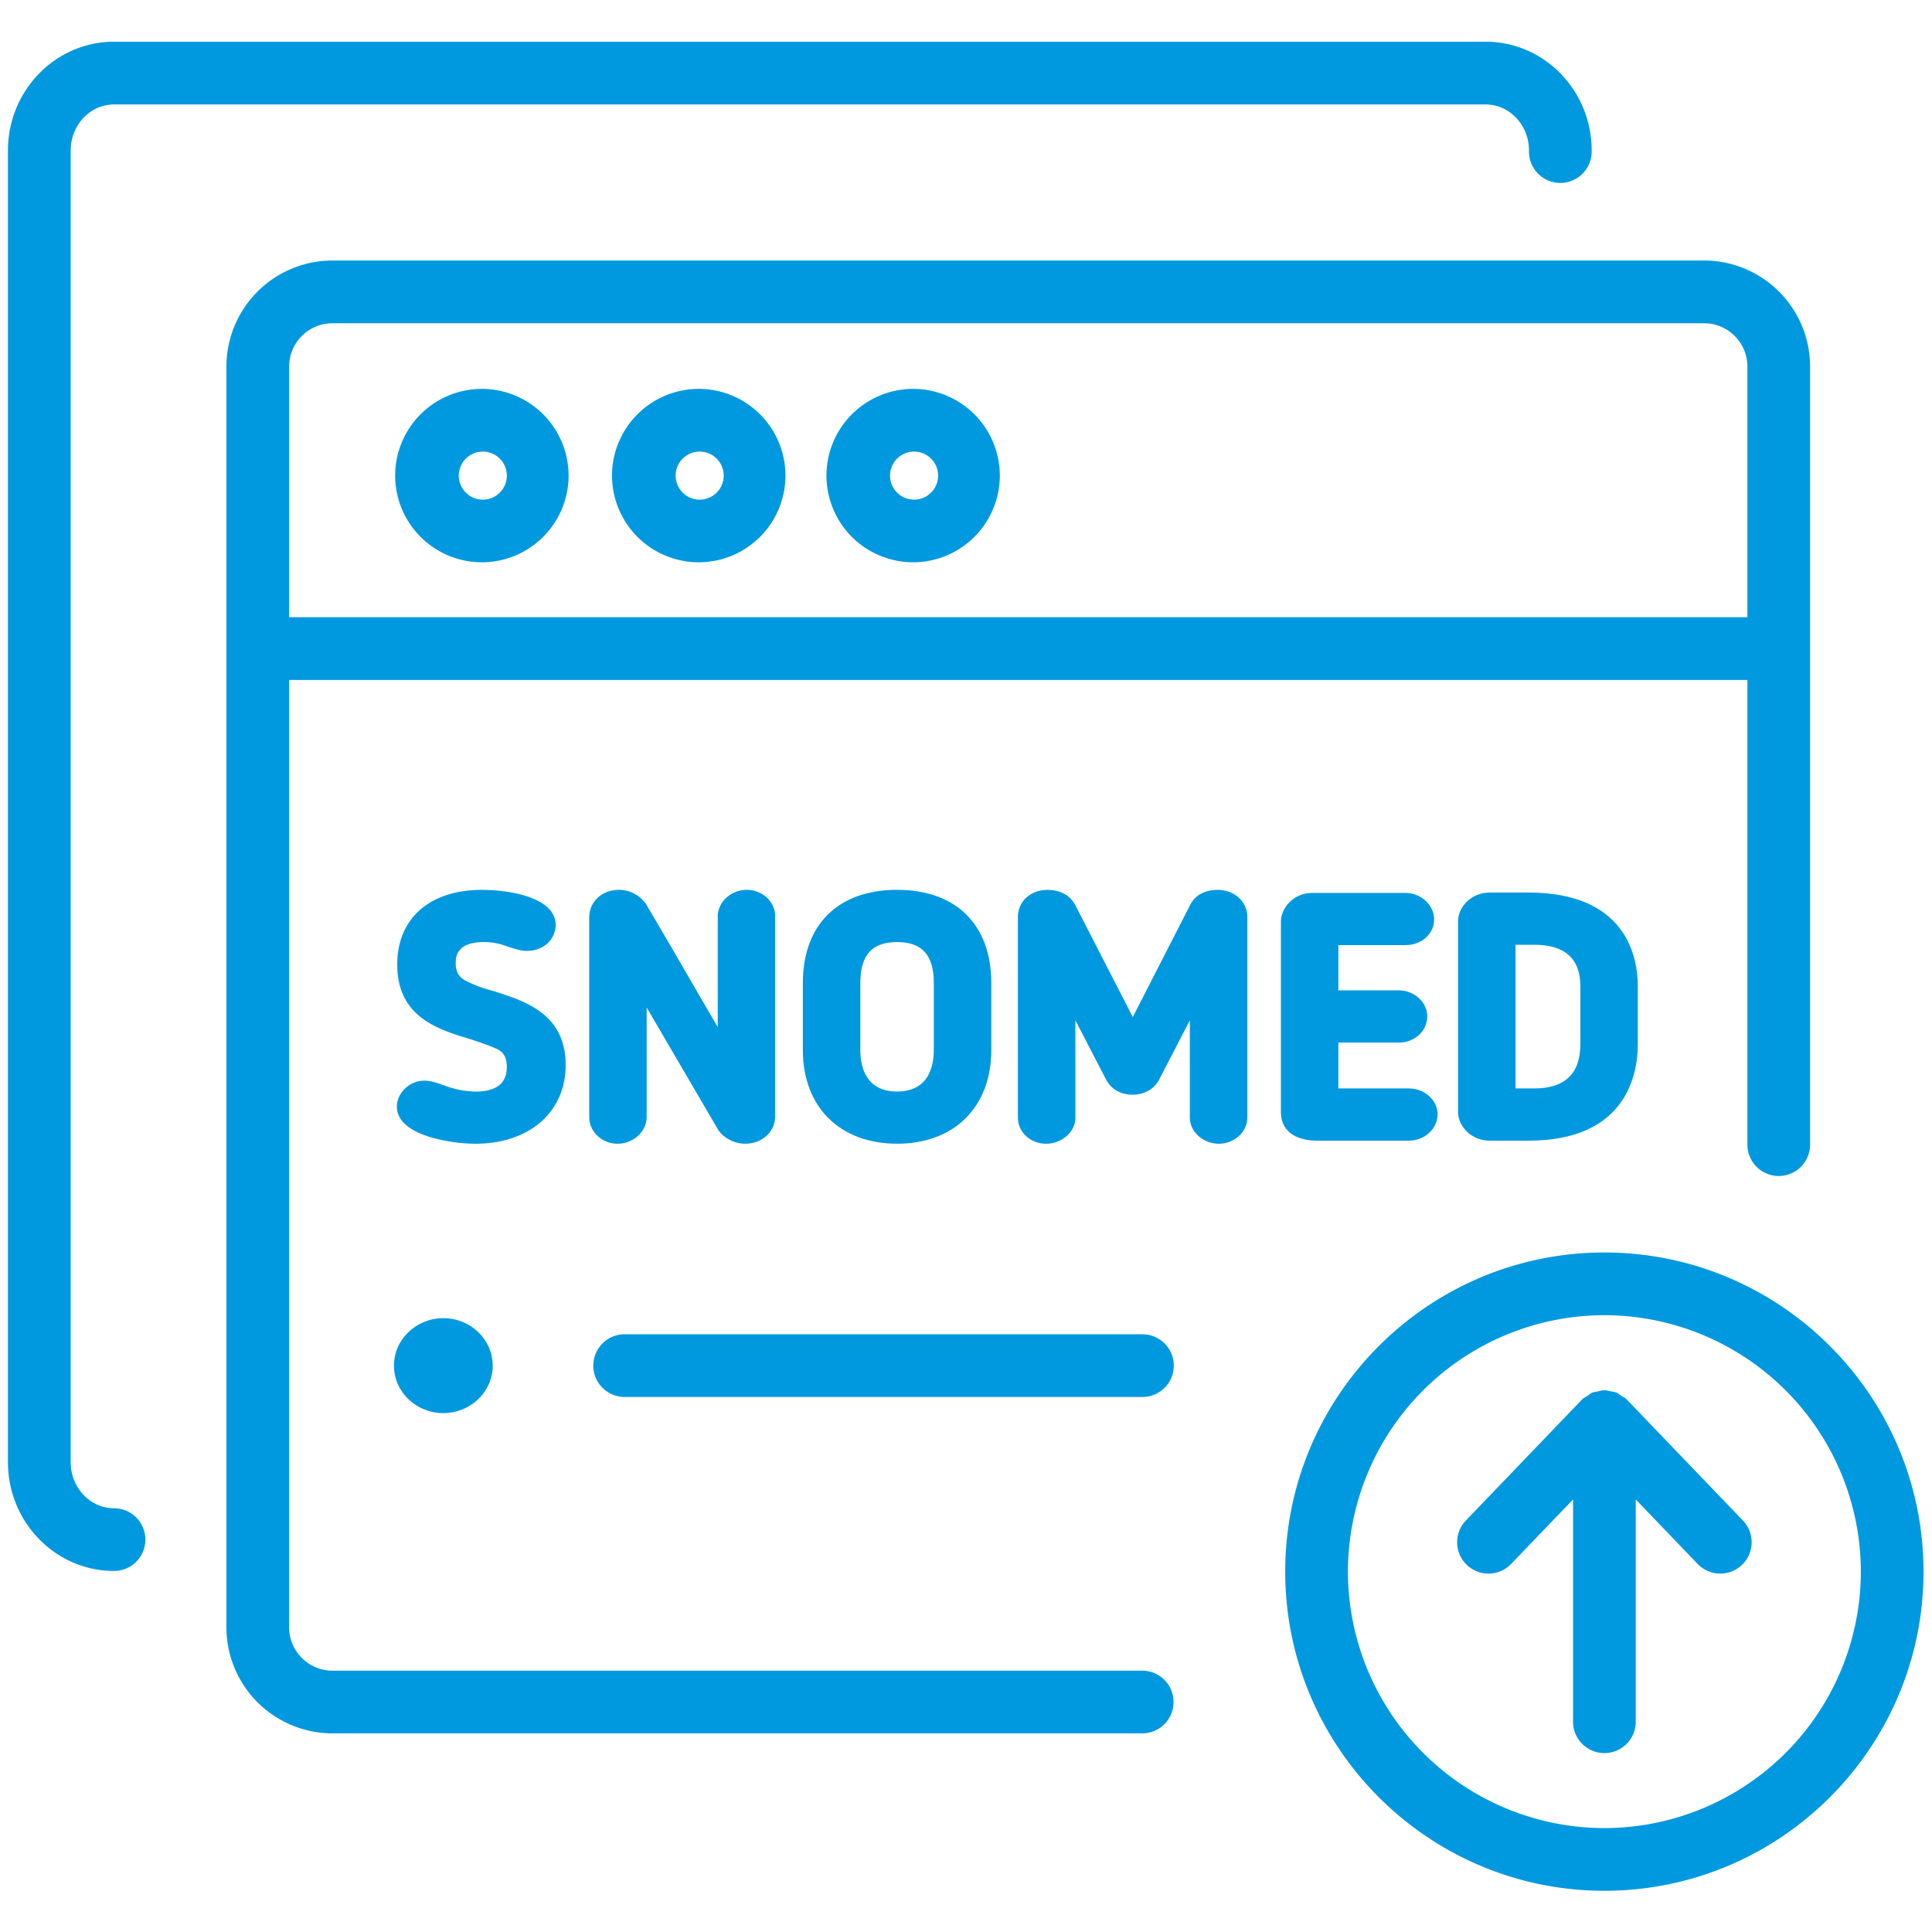 <svg width="66.667" height="66.667" xmlns="http://www.w3.org/2000/svg"><defs><clipPath clipPathUnits="userSpaceOnUse" id="a"><path d="M0 50h50V0H0Z"/></clipPath></defs><g clip-path="url(#a)" transform="matrix(1.333 0 0 -1.333 0 66.667)"><path d="M0 0c0 1.333-1.061 1.663-1.917 1.929a3.26 3.26 0 0 0-.623.229c-.159.074-.306.183-.306.479 0 .135 0 .546.728.546.295 0 .477-.066.645-.127l.09-.027c.115-.036.235-.074.38-.074.483 0 .744.346.744.671 0 .717-1.202.908-1.912.908-1.35 0-2.189-.741-2.189-1.932 0-1.363 1.057-1.681 1.902-1.936.277-.09.481-.165.641-.233.153-.066.294-.171.294-.485 0-.421-.272-.635-.809-.635a2.35 2.35 0 0 0-.793.153l-.049.015c-.191.071-.339.114-.487.114-.377 0-.708-.314-.708-.672 0-.784 1.502-.961 2.029-.961C-.941-2.038 0-1.219 0 0" style="fill:#0099df;fill-opacity:1;fill-rule:nonzero;stroke:none" transform="translate(14.643 22.443)"/><path d="M0 0v-2.867l-.533.917C-.957-1.218-1.33-.573-1.85.309a.856.856 0 0 1-.707.379c-.439 0-.77-.307-.77-.715v-5.167c0-.38.329-.69.735-.69.407 0 .752.316.752.69v2.836l1.847-3.16.002-.003c.135-.213.422-.363.699-.363.444 0 .779.309.779.716V0c0 .38-.33.688-.735.688C.344.688 0 .373 0 0" style="fill:#0099df;fill-opacity:1;fill-rule:nonzero;stroke:none" transform="translate(18.58 26.29)"/><path d="M0 0c0 .725.302 1.062.951 1.062S1.902.725 1.902 0v-1.734c0-.401-.124-1.073-.951-1.073-.828 0-.951.672-.951 1.073Zm-1.488 0v-1.734c0-1.472.957-2.424 2.439-2.424 1.482 0 2.439.952 2.439 2.424V0c0 1.512-.912 2.414-2.439 2.414-1.527 0-2.439-.902-2.439-2.414" style="fill:#0099df;fill-opacity:1;fill-rule:nonzero;stroke:none" transform="translate(22.271 24.564)"/><path d="M0 0c-.345 0-.595-.139-.722-.398l-1.481-2.894-1.482 2.885c-.133.262-.392.407-.73.407-.435 0-.762-.3-.762-.698V-5.9c0-.371.325-.672.727-.672.412 0 .761.308.761.672v2.523l.791-1.526c.129-.253.379-.399.686-.399.314 0 .566.146.695.398l.791 1.527V-5.9c0-.364.345-.672.752-.672.399 0 .736.308.736.672v5.202C.762-.307.427 0 0 0" style="fill:#0099df;fill-opacity:1;fill-rule:nonzero;stroke:none" transform="translate(31.527 26.977)"/><path d="M0 0h2.365c.409 0 .743.309.743.687 0 .36-.34.665-.743.665H.539v1.187h1.566c.413 0 .736.299.736.681 0 .363-.337.671-.736.671H.539v1.171h1.736c.417 0 .744.292.744.663 0 .373-.34.688-.744.688H-.143c-.474 0-.805-.39-.805-.741V.741C-.948.271-.603 0 0 0" style="fill:#0099df;fill-opacity:1;fill-rule:nonzero;stroke:none" transform="translate(34.106 20.485)"/><path d="M0 0v3.719h.487c.79 0 1.192-.361 1.192-1.072V1.142C1.679.384 1.277 0 .487 0Zm-.672 5.071c-.442 0-.815-.343-.815-.75V-.603c0-.406.373-.749.815-.749H.336c2.555 0 2.83 1.744 2.83 2.494v1.505c0 .729-.275 2.424-2.83 2.424z" style="fill:#0099df;fill-opacity:1;fill-rule:nonzero;stroke:none" transform="translate(39.231 21.837)"/><path d="M0 0h35.506c.618 0 1.122-.503 1.122-1.122V-7.61H-1.121v6.488C-1.121-.503-.619 0 0 0m20.962-34.88H0c-.619 0-1.121.504-1.121 1.122v24.524h37.749v-12.029a.81.81 0 1 1 1.623 0v20.141a2.748 2.748 0 0 1-2.745 2.746H0a2.748 2.748 0 0 1-2.745-2.746v-32.636A2.748 2.748 0 0 1 0-36.503h20.962a.81.81 0 1 1 0 1.623" style="fill:#0099df;fill-opacity:1;fill-rule:nonzero;stroke:none" transform="translate(8.606 41.645)"/><path d="M0 0c-.619 0-1.122.535-1.122 1.191v33.958c0 .656.503 1.191 1.122 1.191h35.506c.618 0 1.122-.535 1.122-1.191a.812.812 0 1 1 1.623 0c0 1.552-1.231 2.815-2.745 2.815H0c-1.514 0-2.746-1.263-2.746-2.815V1.191C-2.746-.36-1.514-1.623 0-1.623A.811.811 0 1 1 0 0" style="fill:#0099df;fill-opacity:1;fill-rule:nonzero;stroke:none" transform="translate(2.952 10.969)"/><path d="M0 0a6.647 6.647 0 0 0-6.639 6.639A6.646 6.646 0 0 0 0 13.277a6.647 6.647 0 0 0 6.639-6.638A6.647 6.647 0 0 0 0 0m0 14.9c-4.557 0-8.262-3.706-8.262-8.261 0-4.556 3.705-8.262 8.262-8.262 4.556 0 8.261 3.706 8.261 8.262C8.261 11.194 4.556 14.9 0 14.9" style="fill:#0099df;fill-opacity:1;fill-rule:nonzero;stroke:none" transform="translate(41.532 2.69)"/><path d="M0 0a.622.622 0 1 0-.001-1.243A.622.622 0 0 0 0 0m0-2.865A2.247 2.247 0 0 1 2.245-.621 2.247 2.247 0 0 1 0 1.624 2.247 2.247 0 0 1-2.245-.621 2.247 2.247 0 0 1 0-2.865" style="fill:#0099df;fill-opacity:1;fill-rule:nonzero;stroke:none" transform="translate(12.474 38.322)"/><path d="M0 0a.622.622 0 1 0-.001-1.243A.622.622 0 0 0 0 0m0-2.865A2.247 2.247 0 0 1 2.245-.621 2.247 2.247 0 0 1 0 1.624 2.247 2.247 0 0 1-2.245-.621 2.247 2.247 0 0 1 0-2.865" style="fill:#0099df;fill-opacity:1;fill-rule:nonzero;stroke:none" transform="translate(18.088 38.322)"/><path d="M0 0a.622.622 0 1 0-.001-1.243A.622.622 0 0 0 0 0m0-2.865A2.247 2.247 0 0 1 2.244-.621 2.247 2.247 0 0 1 0 1.624 2.247 2.247 0 0 1-2.244-.621 2.246 2.246 0 0 1 0-2.865" style="fill:#0099df;fill-opacity:1;fill-rule:nonzero;stroke:none" transform="translate(23.638 38.322)"/><path d="M0 0h-13.404a.811.811 0 1 1 0-1.623H0A.811.811 0 1 1 0 0" style="fill:#0099df;fill-opacity:1;fill-rule:nonzero;stroke:none" transform="translate(29.574 15.473)"/><path d="M0 0c0-.678.574-1.229 1.278-1.229.705 0 1.279.551 1.279 1.229s-.574 1.229-1.279 1.229C.574 1.229 0 .678 0 0" style="fill:#0099df;fill-opacity:1;fill-rule:nonzero;stroke:none" transform="translate(10.198 14.661)"/><path d="M0 0c-.002.003-.006.003-.008.006l-.011.011-.004.006C-.055.054-.094.066-.128.09-.145.102-.161.114-.18.125c-.03.018-.056.046-.089.06-.003.002-.009.002-.013.003C-.335.21-.39.213-.444.223-.489.23-.532.247-.578.248l-.008.001-.006-.001C-.647.248-.7.229-.756.217-.8.208-.845.206-.888.188h-.001L-.902.186C-.94.169-.972.137-1.007.115c-.014-.01-.029-.018-.043-.029-.032-.023-.069-.034-.098-.063l-.005-.006-.011-.011C-1.166.003-1.17.003-1.172 0l-2.993-3.118a.812.812 0 1 1 1.172-1.124l1.596 1.662v-5.754a.811.811 0 1 1 1.623 0v5.754l1.595-1.662a.812.812 0 1 1 1.172 1.124z" style="fill:#0099df;fill-opacity:1;fill-rule:nonzero;stroke:none" transform="translate(42.118 13.777)"/></g></svg>